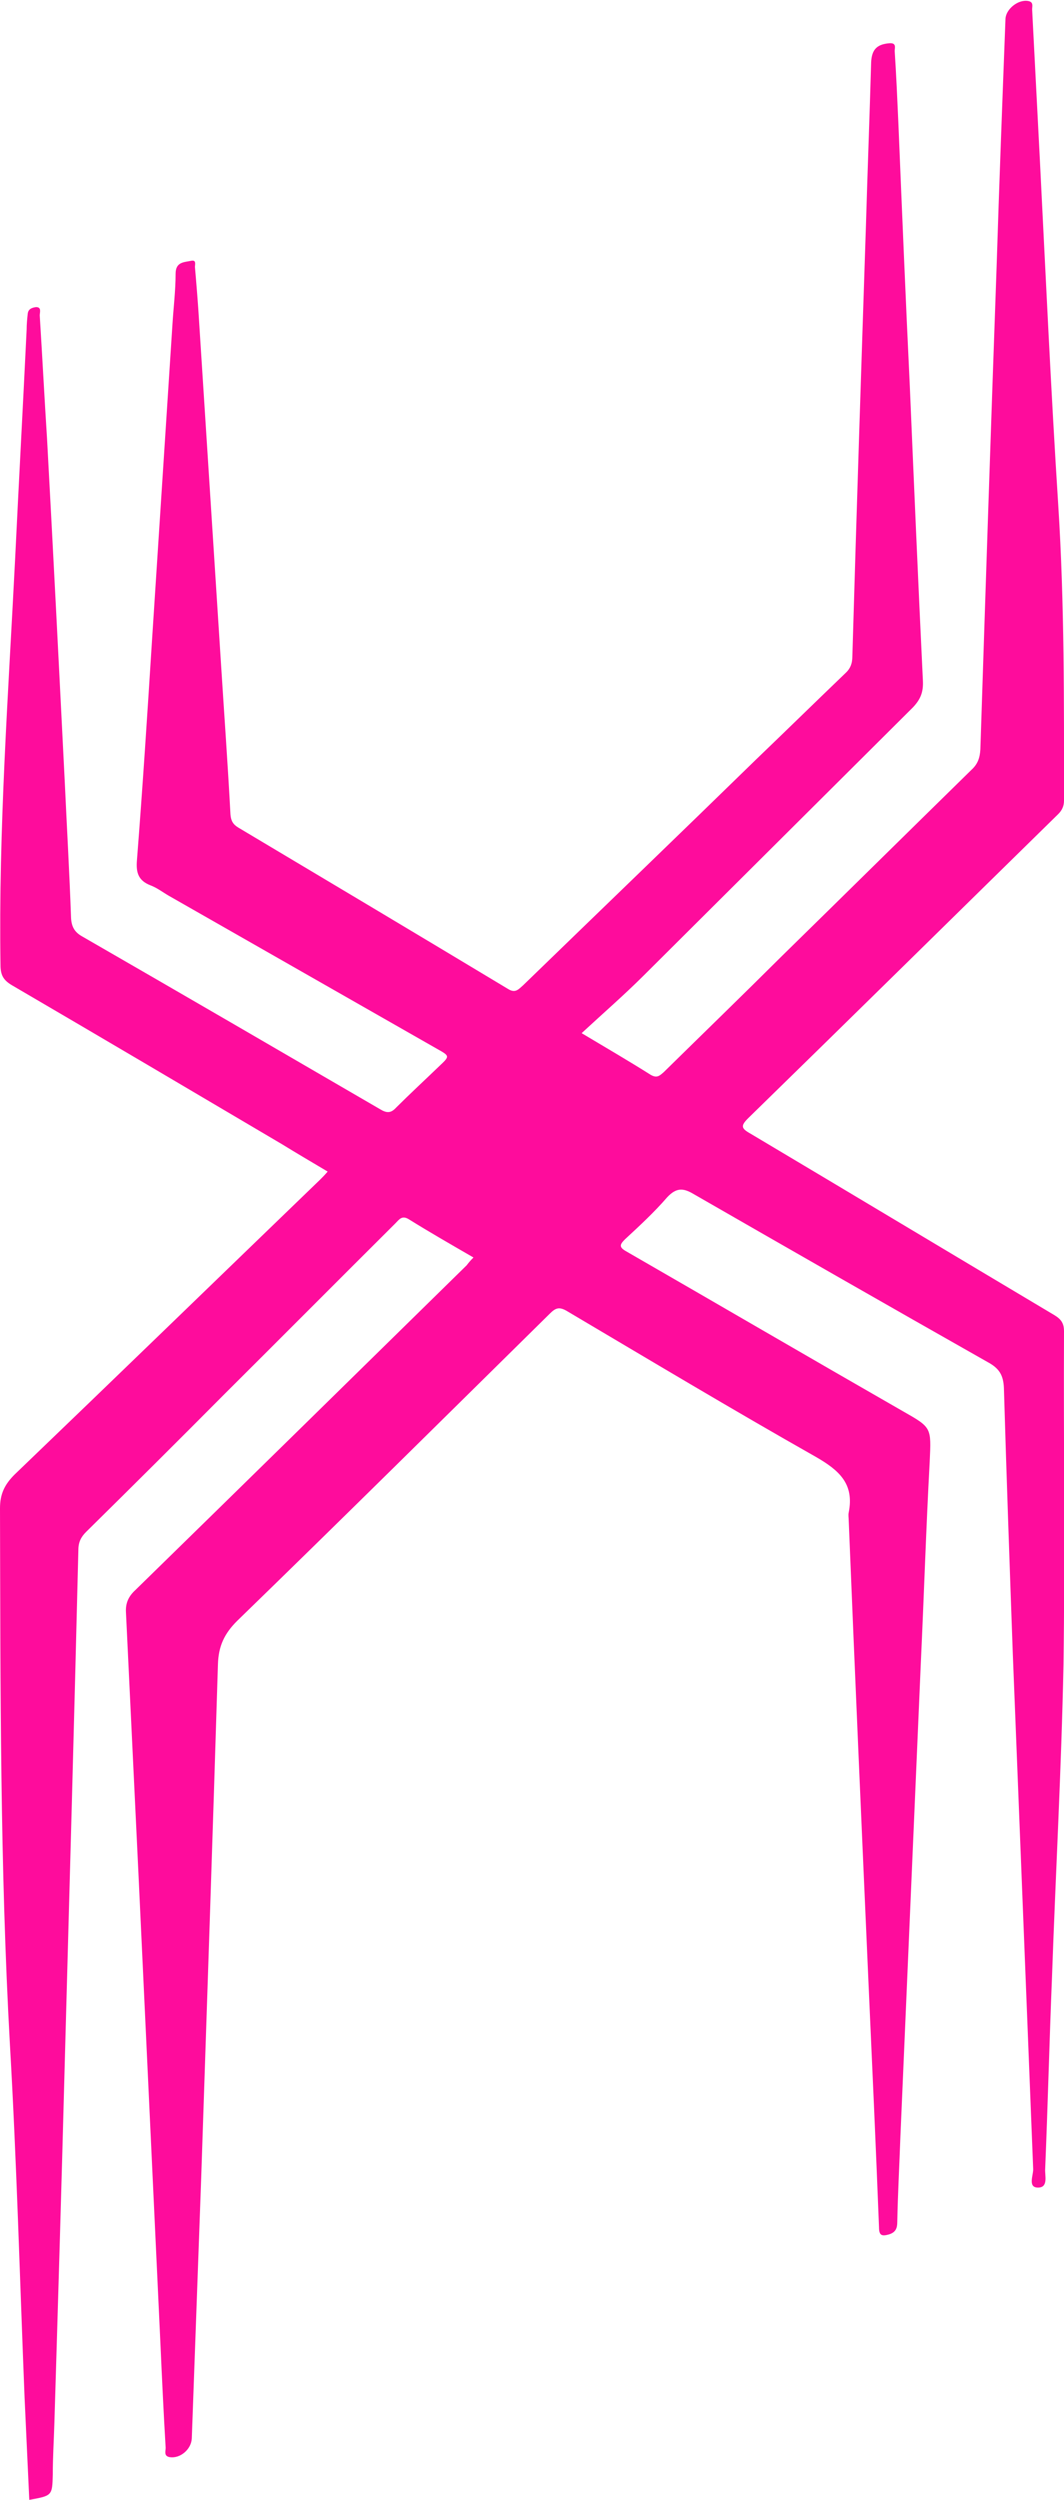 <svg width="23" height="54" viewBox="0 0 23 54" fill="none" xmlns="http://www.w3.org/2000/svg">
<g clip-path="url(#clip0)">
<path d="M10.235 27.164C9.749 26.883 9.297 26.624 8.845 26.343C8.687 26.242 8.631 26.343 8.54 26.433C7.309 27.658 6.089 28.884 4.858 30.109C3.863 31.11 2.869 32.099 1.864 33.089C1.751 33.201 1.694 33.313 1.694 33.482C1.604 37.159 1.502 40.846 1.401 44.523C1.333 47.131 1.254 49.751 1.175 52.359C1.164 52.719 1.141 53.09 1.141 53.45C1.13 53.911 1.13 53.911 0.633 54.001C0.599 53.259 0.565 52.528 0.531 51.786C0.429 49.245 0.361 46.715 0.215 44.174C0 40.318 0.011 36.45 0 32.583C0 32.268 0.102 32.066 0.316 31.852C2.519 29.738 4.722 27.602 6.925 25.477C6.97 25.432 7.015 25.387 7.083 25.308C6.744 25.106 6.417 24.915 6.089 24.713C4.146 23.566 2.203 22.419 0.26 21.284C0.068 21.171 0.011 21.059 0.011 20.845C-0.034 17.911 0.181 14.988 0.328 12.053C0.407 10.412 0.497 8.759 0.576 7.117C0.576 7.005 0.587 6.893 0.599 6.78C0.61 6.668 0.7 6.645 0.779 6.634C0.904 6.634 0.859 6.746 0.859 6.814C0.915 7.702 0.96 8.59 1.017 9.478C1.152 11.952 1.277 14.437 1.401 16.91C1.446 17.888 1.502 18.855 1.536 19.833C1.548 20.024 1.615 20.137 1.774 20.227C3.92 21.463 6.066 22.711 8.213 23.959C8.36 24.049 8.45 24.049 8.563 23.926C8.868 23.622 9.184 23.33 9.5 23.026C9.726 22.813 9.726 22.813 9.444 22.655C7.512 21.553 5.581 20.452 3.649 19.35C3.513 19.271 3.4 19.181 3.253 19.125C2.994 19.024 2.937 18.855 2.96 18.585C3.084 17 3.186 15.415 3.287 13.818C3.434 11.547 3.581 9.276 3.728 7.005C3.75 6.645 3.796 6.274 3.796 5.914C3.796 5.656 3.976 5.667 4.135 5.633C4.248 5.611 4.214 5.712 4.214 5.768C4.248 6.162 4.281 6.555 4.304 6.949C4.462 9.411 4.62 11.884 4.778 14.347C4.846 15.426 4.925 16.517 4.982 17.596C4.993 17.731 5.038 17.809 5.151 17.877C7.094 19.035 9.037 20.193 10.98 21.362C11.139 21.463 11.206 21.373 11.308 21.284C12.991 19.653 14.674 18.034 16.346 16.404C16.99 15.786 17.623 15.167 18.267 14.549C18.38 14.448 18.425 14.335 18.425 14.178C18.515 11.075 18.617 7.961 18.719 4.858C18.753 3.688 18.798 2.519 18.831 1.35C18.843 1.069 18.956 0.956 19.227 0.934C19.385 0.923 19.34 1.035 19.34 1.102C19.374 1.62 19.396 2.126 19.419 2.643C19.498 4.554 19.577 6.465 19.668 8.365C19.758 10.479 19.848 12.593 19.95 14.706C19.961 14.943 19.905 15.1 19.735 15.28C17.792 17.214 15.849 19.147 13.906 21.081C13.488 21.497 13.048 21.879 12.573 22.318C13.138 22.655 13.601 22.925 14.064 23.217C14.2 23.296 14.256 23.24 14.347 23.161C15.194 22.329 16.053 21.497 16.9 20.654C18.267 19.316 19.634 17.967 21 16.629C21.136 16.505 21.181 16.37 21.192 16.191C21.305 12.716 21.419 9.242 21.543 5.768C21.599 3.981 21.667 2.193 21.735 0.405C21.746 0.192 22.017 -0.022 22.232 0.023C22.345 0.046 22.311 0.136 22.311 0.203C22.367 1.294 22.424 2.395 22.48 3.486C22.605 5.959 22.718 8.444 22.876 10.918C23.011 13.042 23 15.167 23 17.292C23 17.416 22.955 17.506 22.876 17.585C20.639 19.777 18.414 21.969 16.177 24.151C16.007 24.319 16.019 24.375 16.222 24.488C18.414 25.792 20.605 27.107 22.797 28.412C22.944 28.502 23 28.591 23 28.76C22.989 31.155 23.023 33.561 22.989 35.956C22.944 38.215 22.819 40.464 22.74 42.724C22.684 44.096 22.65 45.478 22.593 46.85C22.582 46.996 22.672 47.266 22.424 47.255C22.221 47.244 22.334 46.996 22.334 46.861C22.187 43.151 22.04 39.43 21.893 35.719C21.825 33.808 21.757 31.897 21.701 29.986C21.69 29.704 21.599 29.558 21.351 29.424C19.227 28.221 17.103 27.006 14.991 25.792C14.765 25.657 14.618 25.657 14.426 25.859C14.143 26.186 13.827 26.478 13.511 26.77C13.398 26.883 13.375 26.939 13.533 27.029C15.522 28.175 17.51 29.334 19.509 30.48C20.142 30.84 20.131 30.829 20.097 31.571C20.018 33.021 19.973 34.472 19.905 35.922C19.758 39.328 19.611 42.735 19.464 46.142C19.442 46.76 19.408 47.379 19.396 47.997C19.396 48.132 19.363 48.222 19.216 48.267C19.058 48.312 19.001 48.289 19.001 48.109C18.933 46.355 18.854 44.613 18.775 42.859C18.628 39.52 18.481 36.181 18.346 32.841C18.346 32.785 18.334 32.729 18.346 32.673C18.47 32.054 18.142 31.762 17.634 31.47C15.827 30.447 14.042 29.378 12.257 28.322C12.087 28.221 12.008 28.254 11.884 28.378C9.636 30.593 7.399 32.808 5.129 35.011C4.846 35.292 4.722 35.562 4.711 35.956C4.598 39.655 4.473 43.353 4.349 47.052C4.281 48.93 4.214 50.796 4.146 52.674C4.135 52.91 3.897 53.112 3.671 53.079C3.536 53.056 3.581 52.955 3.581 52.876C3.536 52.123 3.502 51.381 3.468 50.628C3.31 47.255 3.152 43.871 2.994 40.498C2.903 38.609 2.813 36.72 2.723 34.831C2.711 34.629 2.779 34.483 2.926 34.348C5.321 32.009 7.704 29.671 10.088 27.332C10.122 27.287 10.167 27.231 10.235 27.164Z" fill="#FE0C9C"/>
</g>
<defs>
<clipPath id="clip0">
<rect width="23" height="54" fill="white"/>
</clipPath>
</defs>
</svg>

